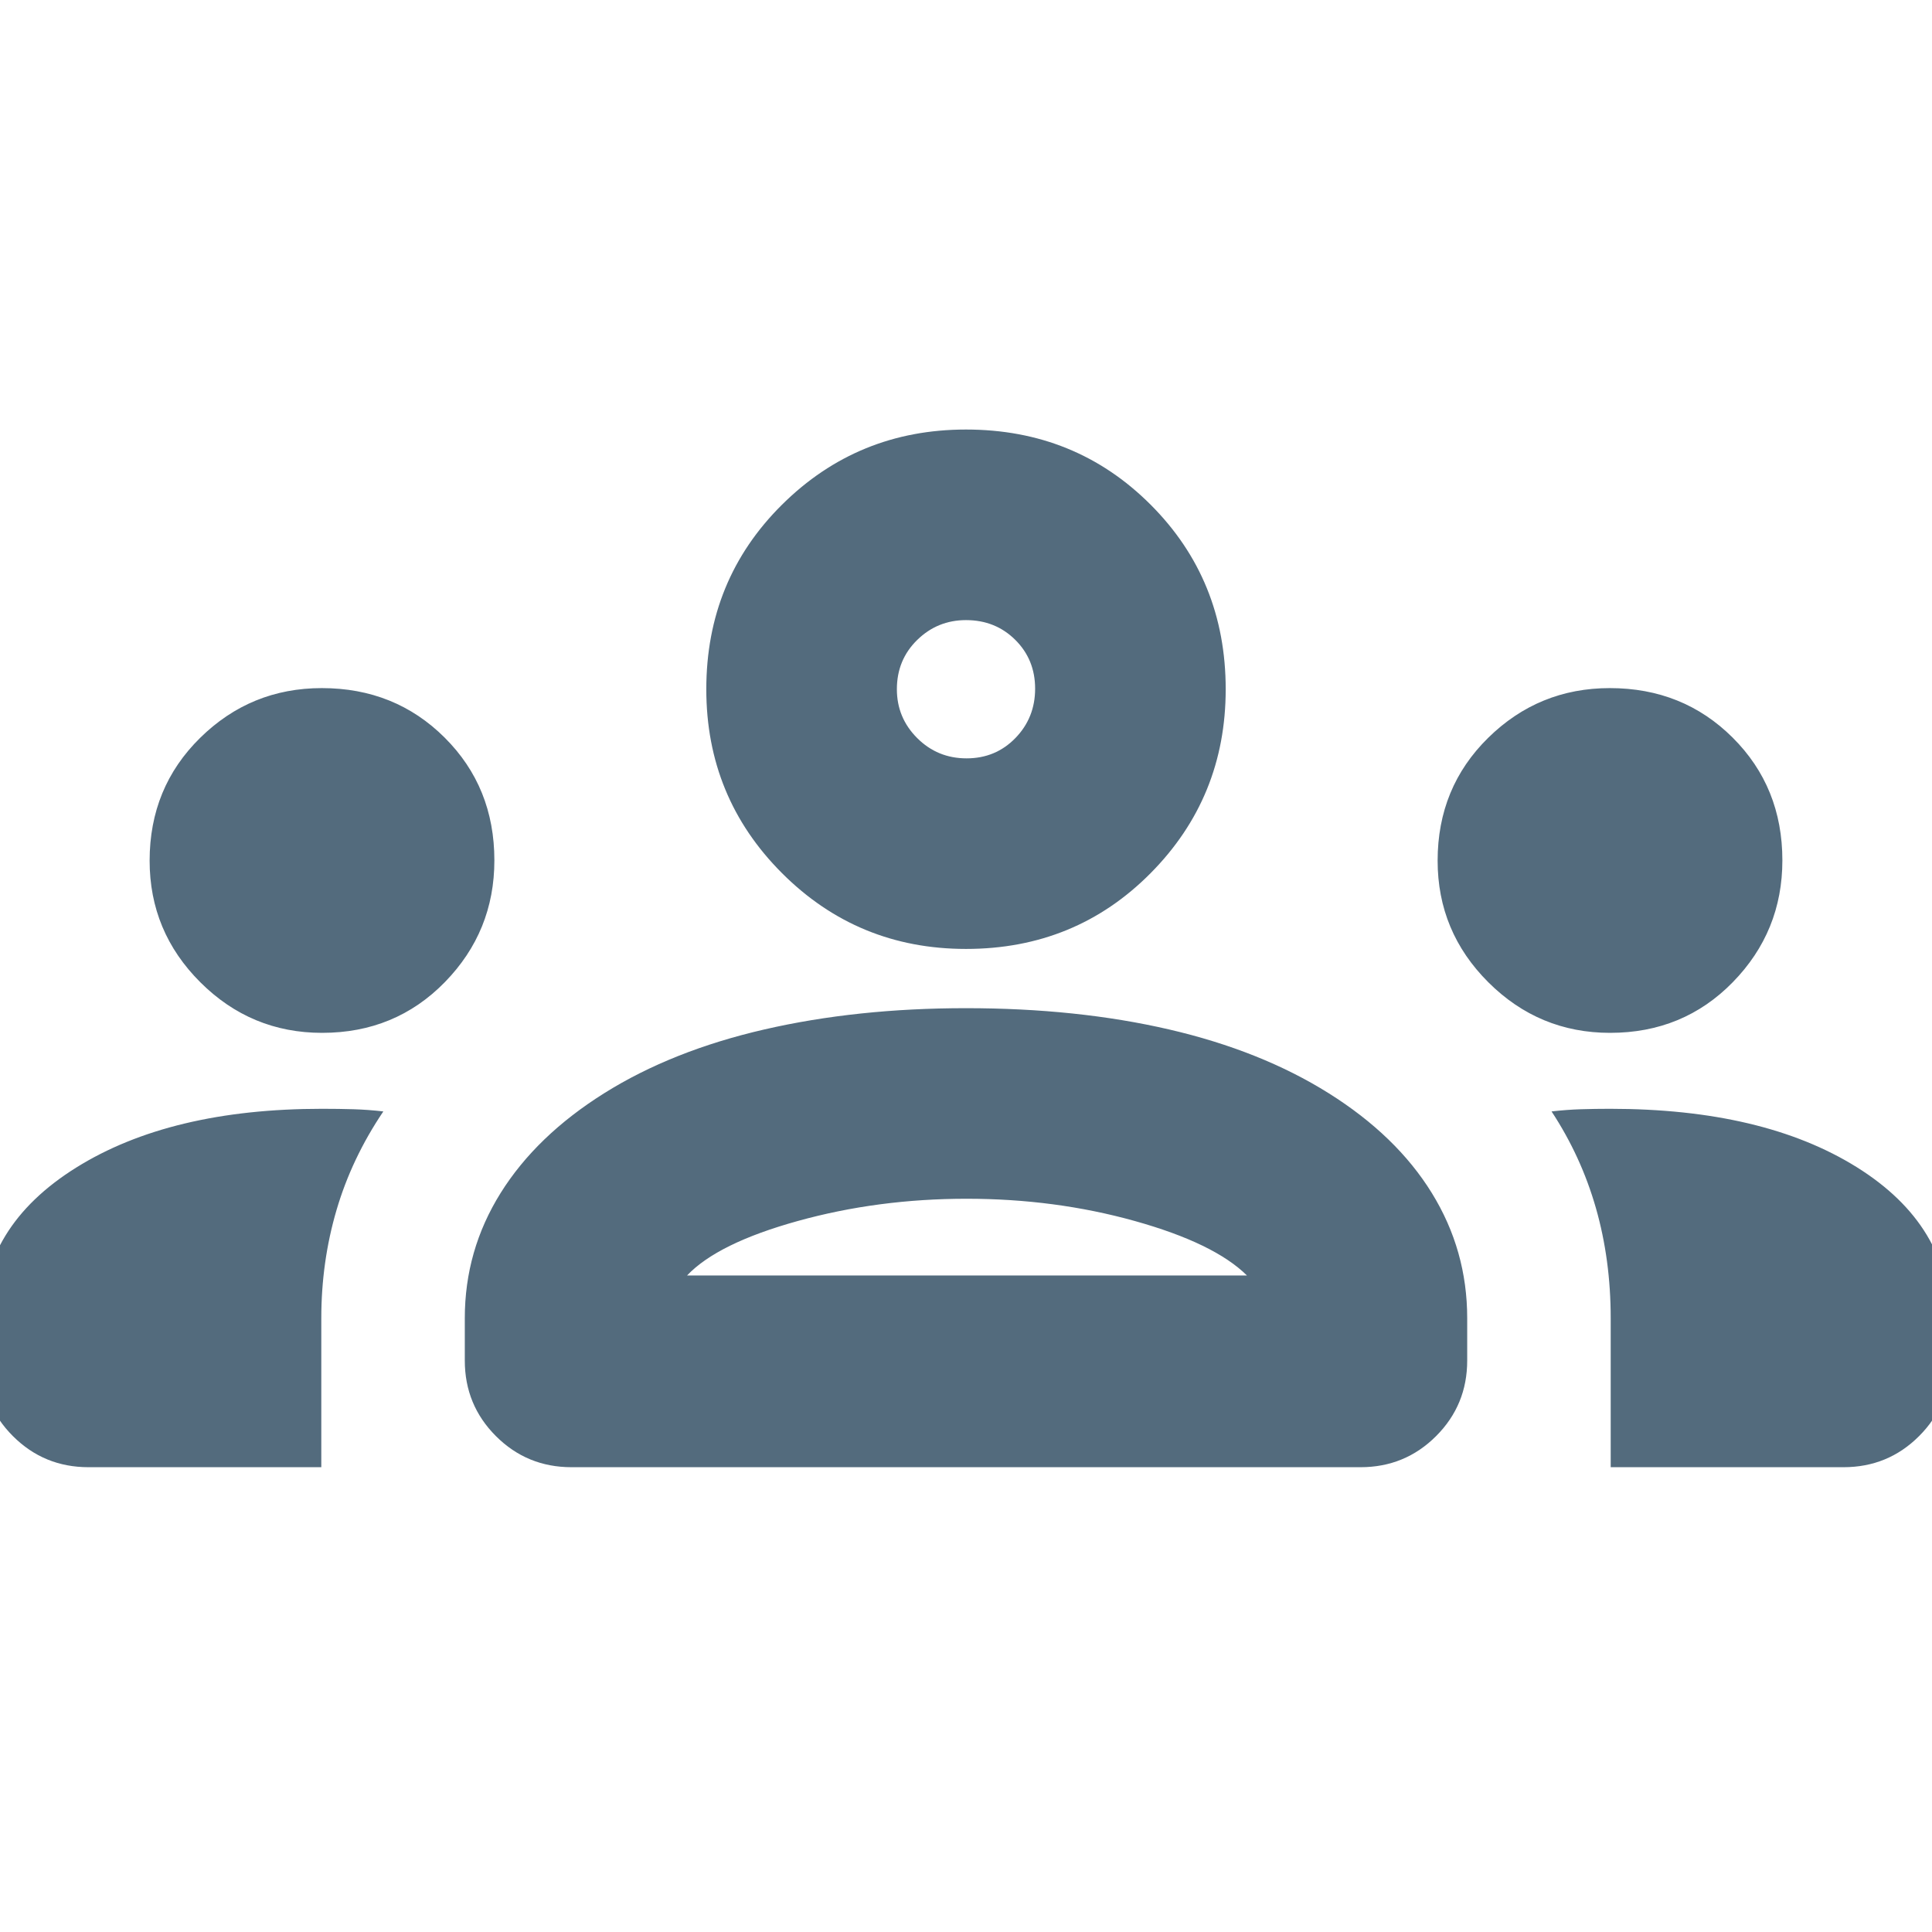 <svg xmlns="http://www.w3.org/2000/svg" height="24" viewBox="0 -960 960 960" width="24" fill="#536b7d"><path d="M43.957-230.956q-22.088 0-37.544-15.457-15.457-15.457-15.457-37.544V-303q0-47.522 46.826-76.783Q84.61-409.044 160-409.044q8.478 0 15.673.217 7.196.218 14.804 1.087-15.695 23.261-23.261 49.008-7.565 25.747-7.565 53.732v74.044H43.957Zm240 0q-22.087 0-37.544-15.457-15.457-15.457-15.457-37.544V-305q0-33.696 17.783-62.174 17.782-28.478 51.478-49.609 33.696-21.13 79.609-31.696 45.913-10.565 100.152-10.565 55.283 0 100.913 10.565 45.631 10.566 79.327 31.696 33.695 21.131 51.261 49.609 17.565 28.478 17.565 62.174v21.043q0 22.087-15.457 37.544-15.457 15.457-37.544 15.457H283.957Zm516.392 0V-305q0-29.035-7.348-54.72t-22.044-48.02q7.609-.869 14.652-1.087 7.042-.217 14.391-.217 76.07 0 122.557 28.971 46.487 28.971 46.487 77.073v19.043q0 22.087-15.457 37.544-15.457 15.457-37.544 15.457H800.349Zm-458.957-95.262h278.216q-16.218-16.043-55.783-27.086-39.565-11.044-83.542-11.044-43.978 0-83.826 11.044-39.847 11.043-55.065 27.086ZM160.05-446.783q-35.311 0-60.507-25.131-25.196-25.132-25.196-60.422 0-36.36 25.132-61.056 25.131-24.696 60.422-24.696 36.36 0 61.056 24.611 24.695 24.611 24.695 60.992 0 35.311-24.61 60.506-24.611 25.196-60.992 25.196Zm640 0q-35.311 0-60.507-25.131-25.195-25.132-25.195-60.422 0-36.36 25.131-61.056 25.131-24.696 60.422-24.696 36.36 0 61.056 24.611 24.695 24.611 24.695 60.992 0 35.311-24.61 60.506-24.611 25.196-60.992 25.196ZM480-488.479q-53.768 0-91.406-37.638-37.638-37.637-37.638-91.406 0-54.391 37.638-91.717 37.638-37.327 91.406-37.327 54.391 0 91.718 37.327 37.326 37.326 37.326 91.717 0 53.769-37.326 91.406-37.327 37.638-91.718 37.638Zm.283-94.696q14.456 0 24.26-10.087 9.805-10.087 9.805-24.543 0-14.457-9.875-24.261-9.875-9.804-24.473-9.804-14.174 0-24.261 9.875t-10.087 24.472q0 14.174 10.087 24.261t24.544 10.087ZM481-326.218Zm-1-291.305Z"/></svg>